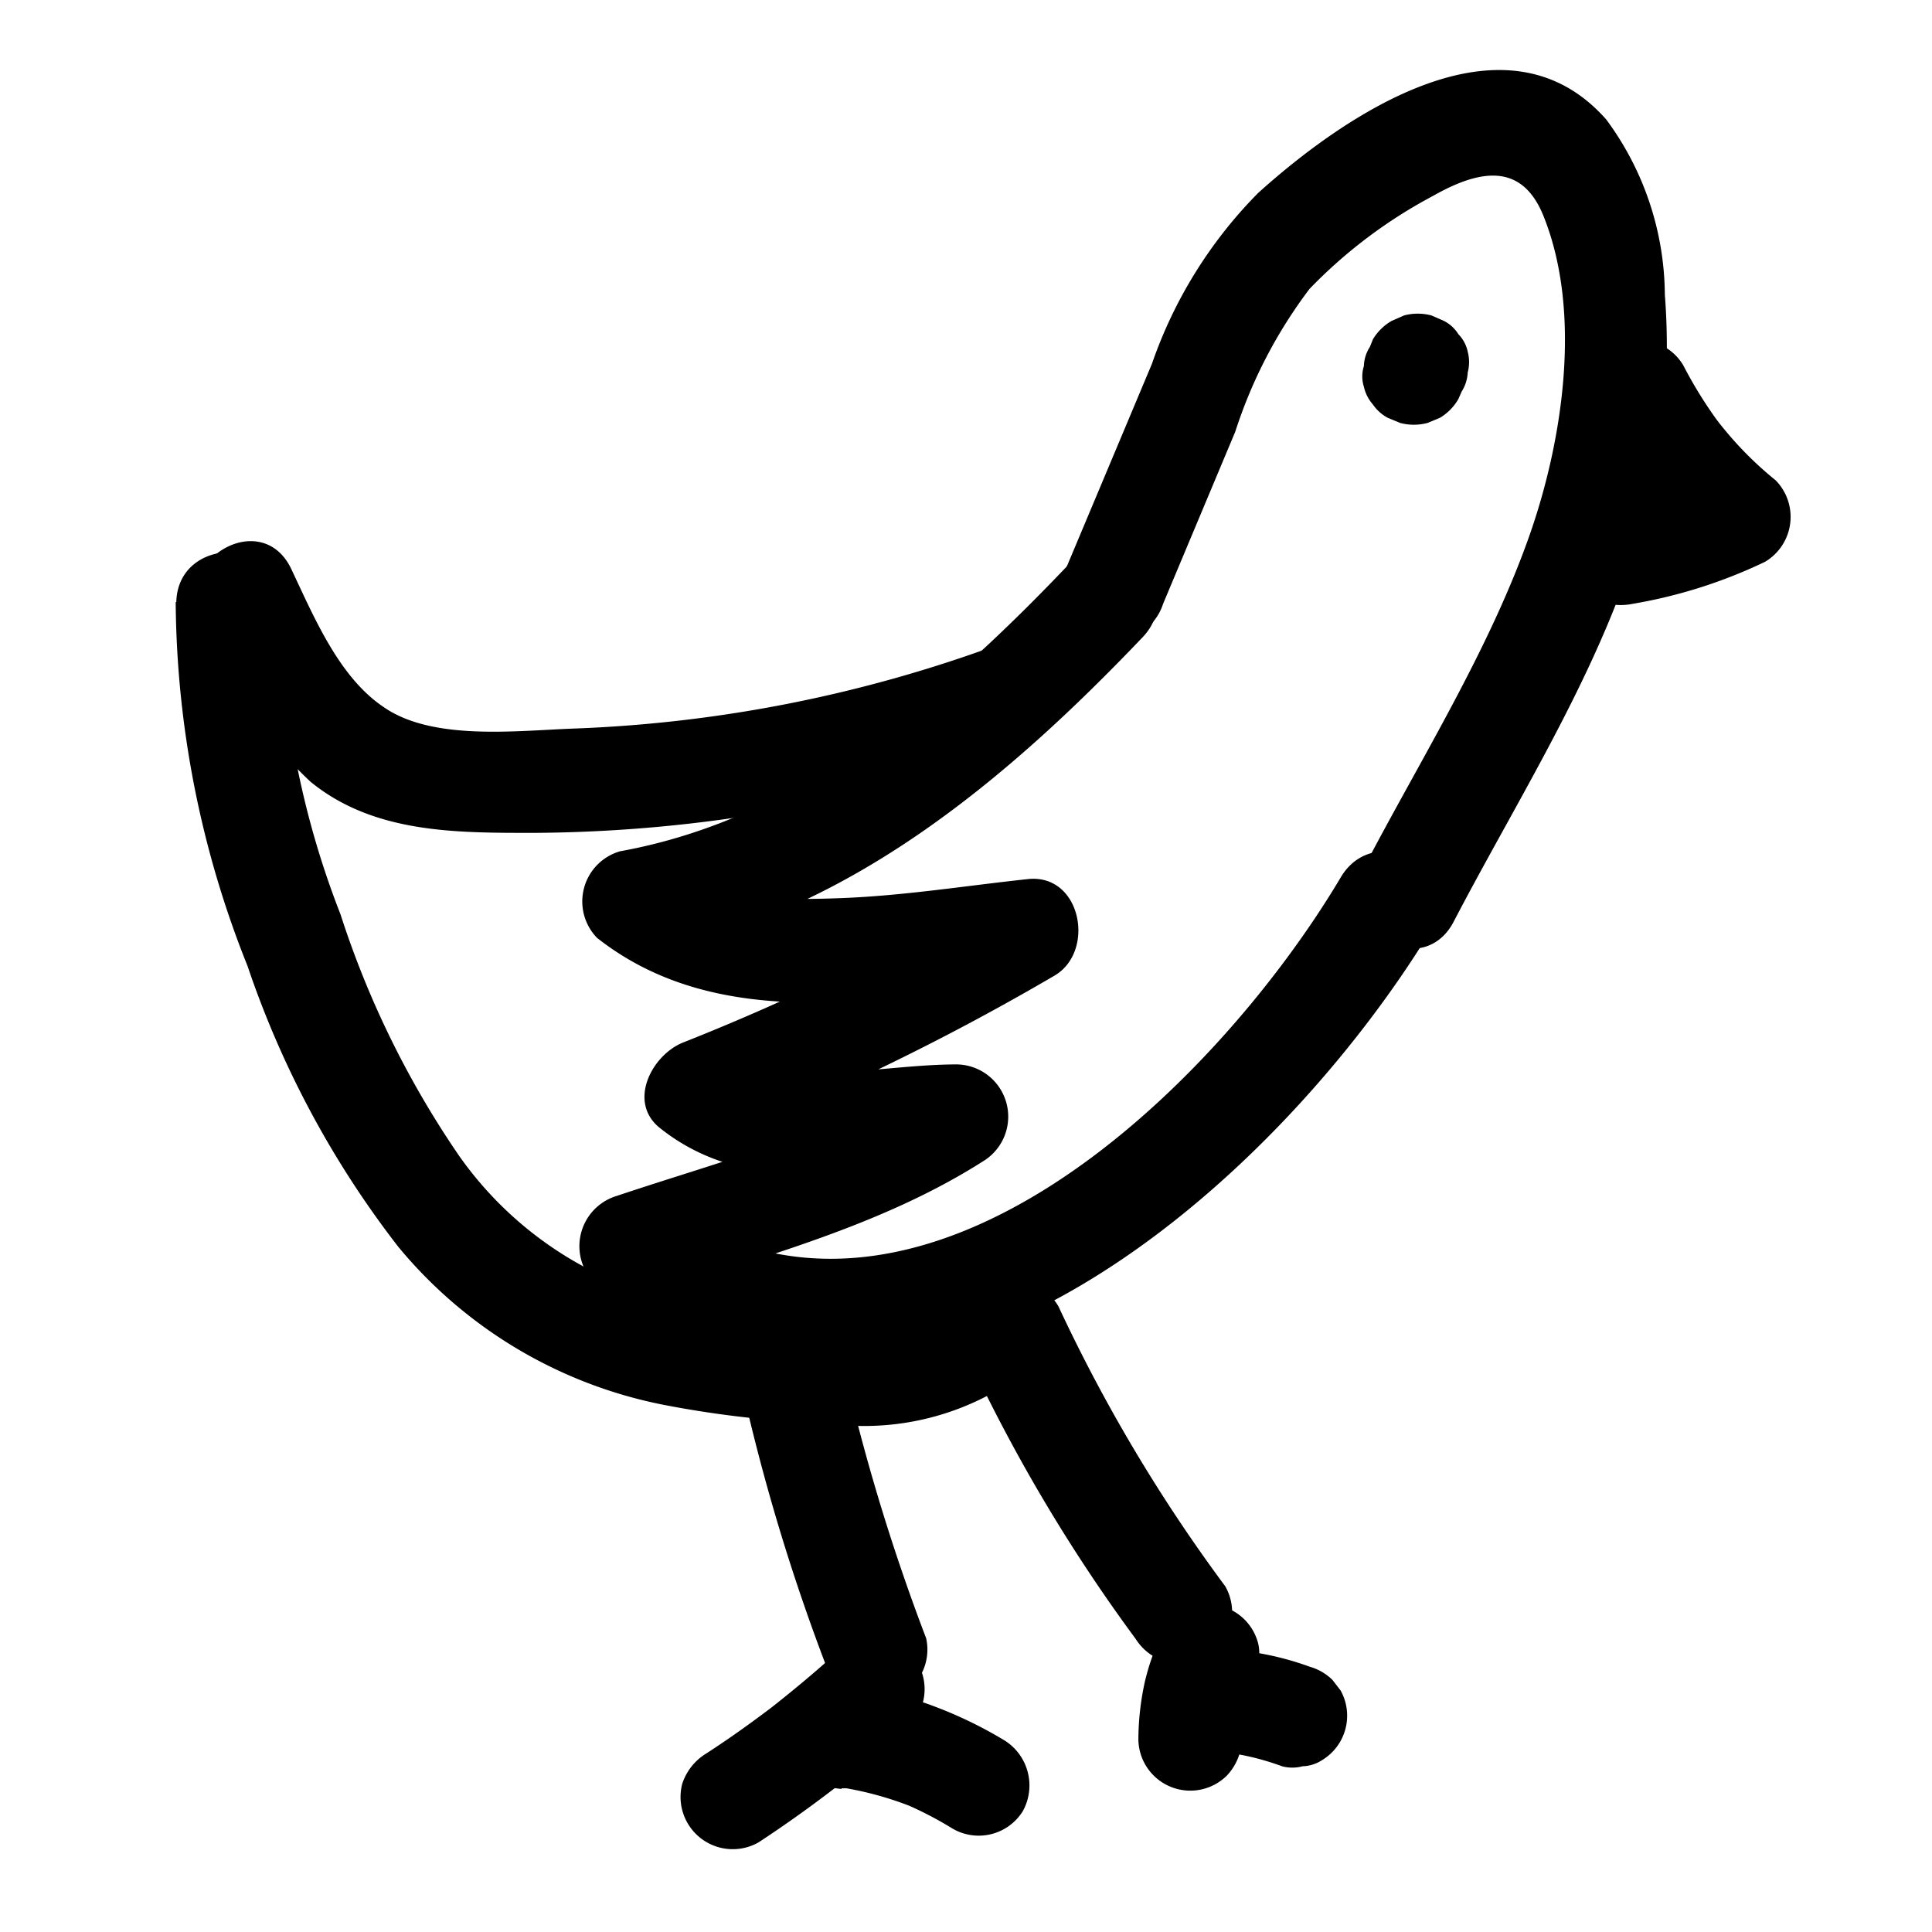 <svg id="Layer_1" data-name="Layer 1" xmlns="http://www.w3.org/2000/svg" viewBox="0 0 64 64"><path d="M35.42,18.68c-4.1,4.31-8.85,8.43-14.88,9.52a1.73,1.73,0,0,0-.76,2.87c4.08,3.21,9.54,2,14.28,1.49l-.87-3.2a74.67,74.67,0,0,1-10.55,5.17c-1.05.41-1.88,2-.75,2.86,2.89,2.28,6.45,1.35,9.82,1.31l-.86-3.2c-3.19,2-6.85,2.92-10.4,4.11A1.74,1.74,0,0,0,20,42.75c10.2,7.34,22.28-3.49,27.44-12,1.16-1.89-1.81-3.62-3-1.73C40.31,36,30.28,45.91,21.77,39.78l-.41,3.14c3.82-1.28,7.78-2.27,11.22-4.46a1.73,1.73,0,0,0-.87-3.2c-1.3,0-2.6.2-3.91.25-1.05,0-2.6.16-3.49-.54l-.75,2.87a81.66,81.66,0,0,0,11.37-5.52c1.37-.8.89-3.38-.87-3.2-2.06.22-4.1.55-6.17.63-1.83.07-4.16.09-5.68-1.11l-.76,2.87c6.58-1.18,11.92-5.7,16.4-10.4,1.53-1.6-.9-4-2.43-2.43Z"/><path d="M33,21.38a45.41,45.41,0,0,1-13.87,2.75c-1.91.06-4.76.44-6.41-.7-1.5-1-2.32-3-3.09-4.62-1-2-3.92-.25-3,1.73a15,15,0,0,0,3.66,5.36c2.1,1.71,4.82,1.69,7.41,1.69a48.18,48.18,0,0,0,16.17-2.9C36,24,35.07,20.63,33,21.38Z"/><path d="M5.82,19.94A33,33,0,0,0,8.2,32a31.76,31.76,0,0,0,5,9.31A15.2,15.2,0,0,0,22,46.54a34.74,34.74,0,0,0,5.39.61,8.81,8.81,0,0,0,5.48-1c1.84-1.21.12-4.18-1.73-3-1.3.85-2.89.62-4.37.53a24.89,24.89,0,0,1-4.46-.59,12.07,12.07,0,0,1-7.1-4.8,30.91,30.91,0,0,1-3.93-8,29.08,29.08,0,0,1-2-10.34c.05-2.21-3.39-2.21-3.44,0Z"/><path d="M24.74,46.63a67.15,67.15,0,0,0,2.63,8.56,1.72,1.72,0,0,0,3.31-.92,67.51,67.51,0,0,1-2.63-8.55,1.72,1.72,0,0,0-2.11-1.2,1.75,1.75,0,0,0-1.2,2.11Z"/><path d="M27.69,54.77c-.73.66-1.49,1.29-2.27,1.9l.35-.27c-.77.59-1.56,1.16-2.38,1.69a1.85,1.85,0,0,0-.79,1,1.73,1.73,0,0,0,2.53,1.94,41.5,41.5,0,0,0,5-3.86,1.73,1.73,0,0,0,0-2.43,1.76,1.76,0,0,0-2.43,0Z"/><path d="M27.88,59.24l.23,0-.45-.06a11.06,11.06,0,0,1,2.69.73l-.41-.17a12,12,0,0,1,1.59.82A1.72,1.72,0,0,0,33.88,60a1.76,1.76,0,0,0-.61-2.35,14.13,14.13,0,0,0-2.61-1.23,12,12,0,0,0-2.78-.59,1.7,1.7,0,0,0-1.22.5,1.73,1.73,0,0,0,0,2.43,2.08,2.08,0,0,0,1.22.5Z"/><path d="M32.09,45a54.75,54.75,0,0,0,5.53,9.29,1.77,1.77,0,0,0,2.35.61,1.74,1.74,0,0,0,.62-2.35,53.38,53.38,0,0,1-5.53-9.28,1.72,1.72,0,0,0-2.35-.61A1.75,1.75,0,0,0,32.09,45Z"/><path d="M38.55,54a7.63,7.63,0,0,0-.63,1.73,9.1,9.1,0,0,0-.21,1.88,1.72,1.72,0,0,0,2.93,1.21,1.83,1.83,0,0,0,.5-1.21,8.27,8.27,0,0,1,0-.86l-.06.46a6.48,6.48,0,0,1,.44-1.62l-.18.41.12-.27a1.22,1.22,0,0,0,.21-.64,1.31,1.31,0,0,0,0-.68,1.72,1.72,0,0,0-2.12-1.2,1.69,1.69,0,0,0-1,.79Z"/><path d="M40.45,58.06l.69.06-.46-.06a8.54,8.54,0,0,1,1.79.45,1.31,1.31,0,0,0,.68,0,1.24,1.24,0,0,0,.64-.2A1.72,1.72,0,0,0,44.41,56l-.27-.35a1.77,1.77,0,0,0-.76-.44,9.72,9.72,0,0,0-2.93-.58,1.88,1.88,0,0,0-1.21.51,1.75,1.75,0,0,0-.51,1.21,1.73,1.73,0,0,0,.51,1.21l.34.27a1.68,1.68,0,0,0,.87.24Z"/><path d="M38.53,20l2.39-5.7a15.91,15.91,0,0,1,2.46-4.73,16.28,16.28,0,0,1,4.09-3.08c1.5-.85,2.94-1.16,3.67.69,1.26,3.16.64,7.32-.43,10.43-1.35,3.9-3.67,7.56-5.57,11.21-1,2,1.94,3.7,3,1.74,2.29-4.4,5.21-8.87,6.42-13.72a22.21,22.21,0,0,0,.59-7.08,9.86,9.86,0,0,0-1.94-5.8C49.85.15,44.52,3.83,41.68,6.39a15,15,0,0,0-3.52,5.66l-2.94,7a1.74,1.74,0,0,0,1.2,2.12A1.76,1.76,0,0,0,38.53,20Z"/><path d="M52.76,13.87a14.14,14.14,0,0,0,3.63,4.5l.35-2.7-.55.25.41-.17a14.52,14.52,0,0,1-3.42,1,1.71,1.71,0,0,0-1,.79A1.75,1.75,0,0,0,52,18.83a1.78,1.78,0,0,0,.79,1A2,2,0,0,0,54.1,20a16.49,16.49,0,0,0,4.37-1.39,1.73,1.73,0,0,0,.35-2.7,11.7,11.7,0,0,1-2-2.07l.26.35a14.15,14.15,0,0,1-1.32-2.09,1.73,1.73,0,0,0-2.35-.61,1.76,1.76,0,0,0-.62,2.35Z"/><path d="M48.31,13.22l.11-.25a1.3,1.3,0,0,0,.2-.63,1.35,1.35,0,0,0,0-.69,1.17,1.17,0,0,0-.31-.58,1.2,1.2,0,0,0-.48-.44l-.41-.18a1.76,1.76,0,0,0-.91,0l-.41.18a1.73,1.73,0,0,0-.62.61l-.1.25a1.24,1.24,0,0,0-.2.64,1.13,1.13,0,0,0,0,.68,1.33,1.33,0,0,0,.3.59,1.39,1.39,0,0,0,.49.44l.41.17a1.76,1.76,0,0,0,.91,0l.41-.17a1.73,1.73,0,0,0,.61-.62Z"/></svg>